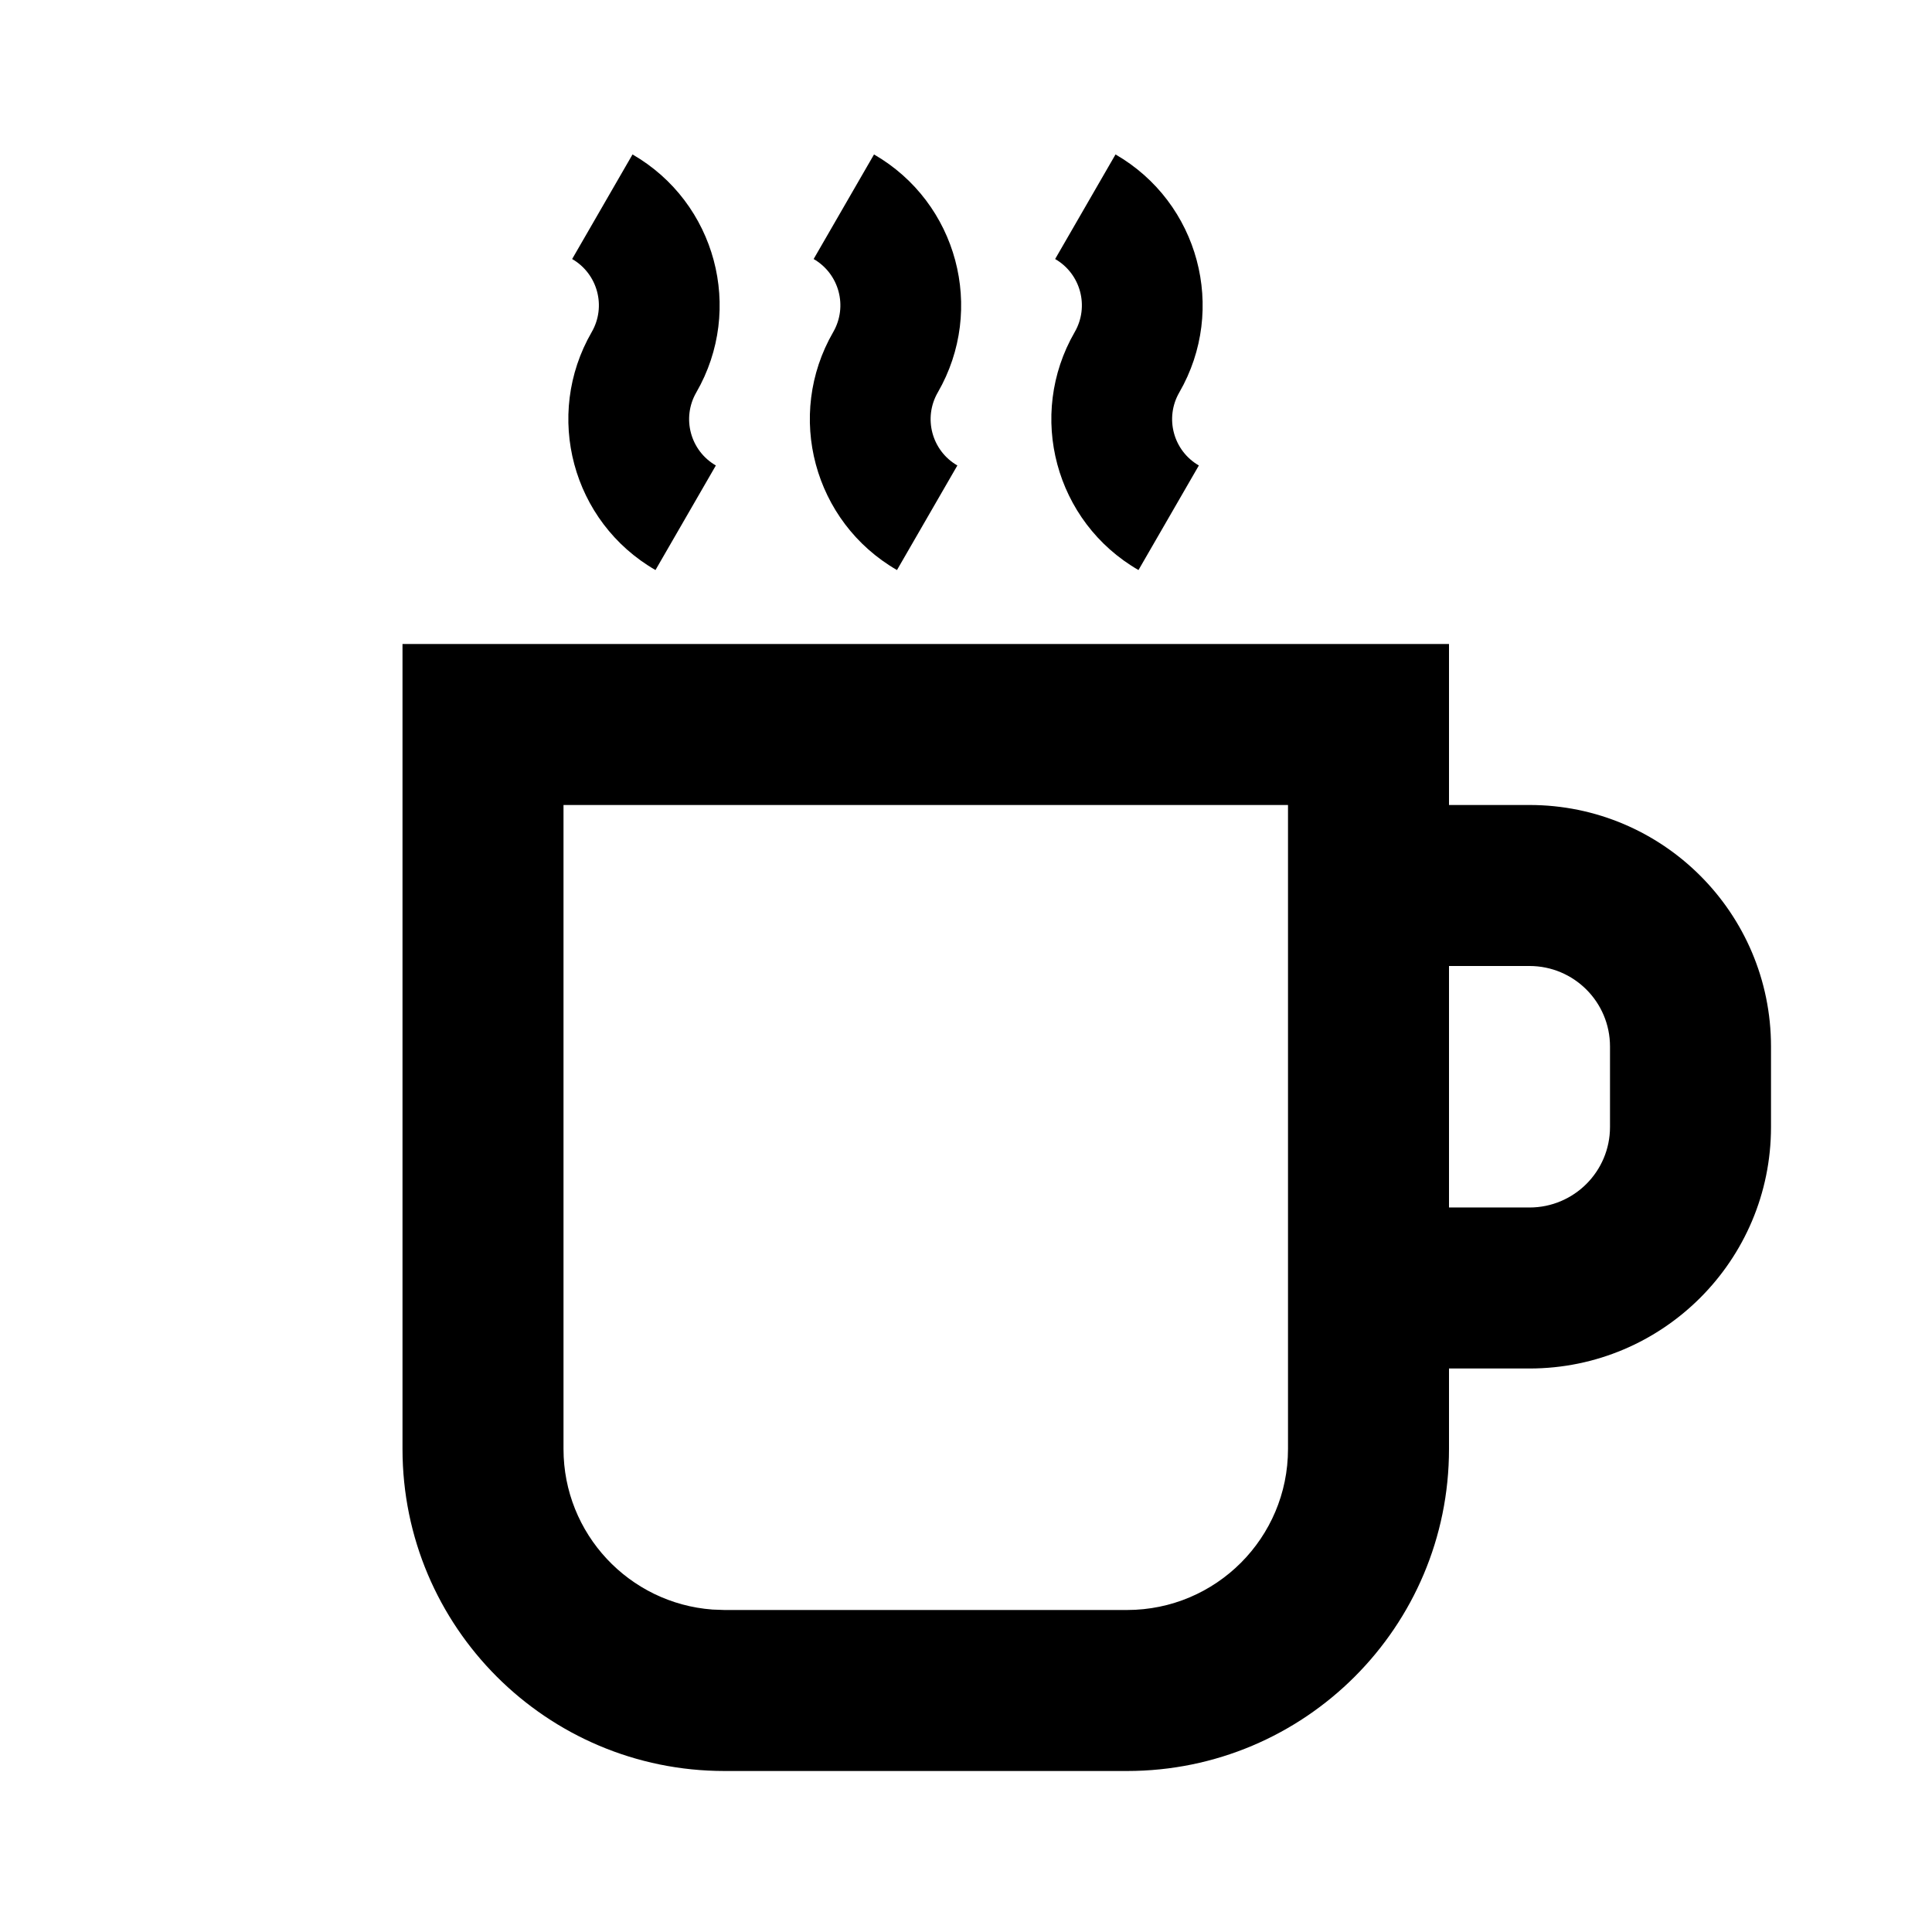 <svg xmlns="http://www.w3.org/2000/svg" width="3em" height="3em" viewBox="0 0 512 512"><path fill="currentColor" d="M384 170.666v42.666h21.334c35.346 0 64 28.654 64 64v21.334c0 35.346-28.654 64-64 64L384 362.665v21.334c0 47.129-38.205 85.334-85.333 85.334H192c-47.128 0-85.333-38.205-85.333-85.334V170.666zm-42.666 42.667h-192v170.666c0 22.493 17.405 40.921 39.482 42.55l3.184.117h106.667c23.564 0 42.667-19.103 42.667-42.667zm64 42.666H384v64h21.334c11.782 0 21.333-9.551 21.333-21.333v-21.333c0-11.783-9.551-21.334-21.333-21.334M167.624 40.93c22.083 12.75 29.649 40.987 16.9 63.07c-3.914 6.777-1.591 15.443 5.186 19.356l-16 27.712c-22.083-12.748-29.65-40.986-16.9-63.068c3.914-6.777 1.591-15.443-5.186-19.356zm64 0c22.083 12.75 29.649 40.987 16.9 63.07c-3.913 6.777-1.591 15.443 5.186 19.356l-16 27.712c-22.083-12.748-29.65-40.986-16.9-63.068c3.913-6.777 1.591-15.443-5.186-19.356zm64 0c22.083 12.75 29.649 40.987 16.9 63.07c-3.913 6.777-1.591 15.443 5.186 19.356l-16 27.712c-22.083-12.748-29.65-40.986-16.9-63.068c3.913-6.777 1.591-15.443-5.186-19.356z"/></svg>